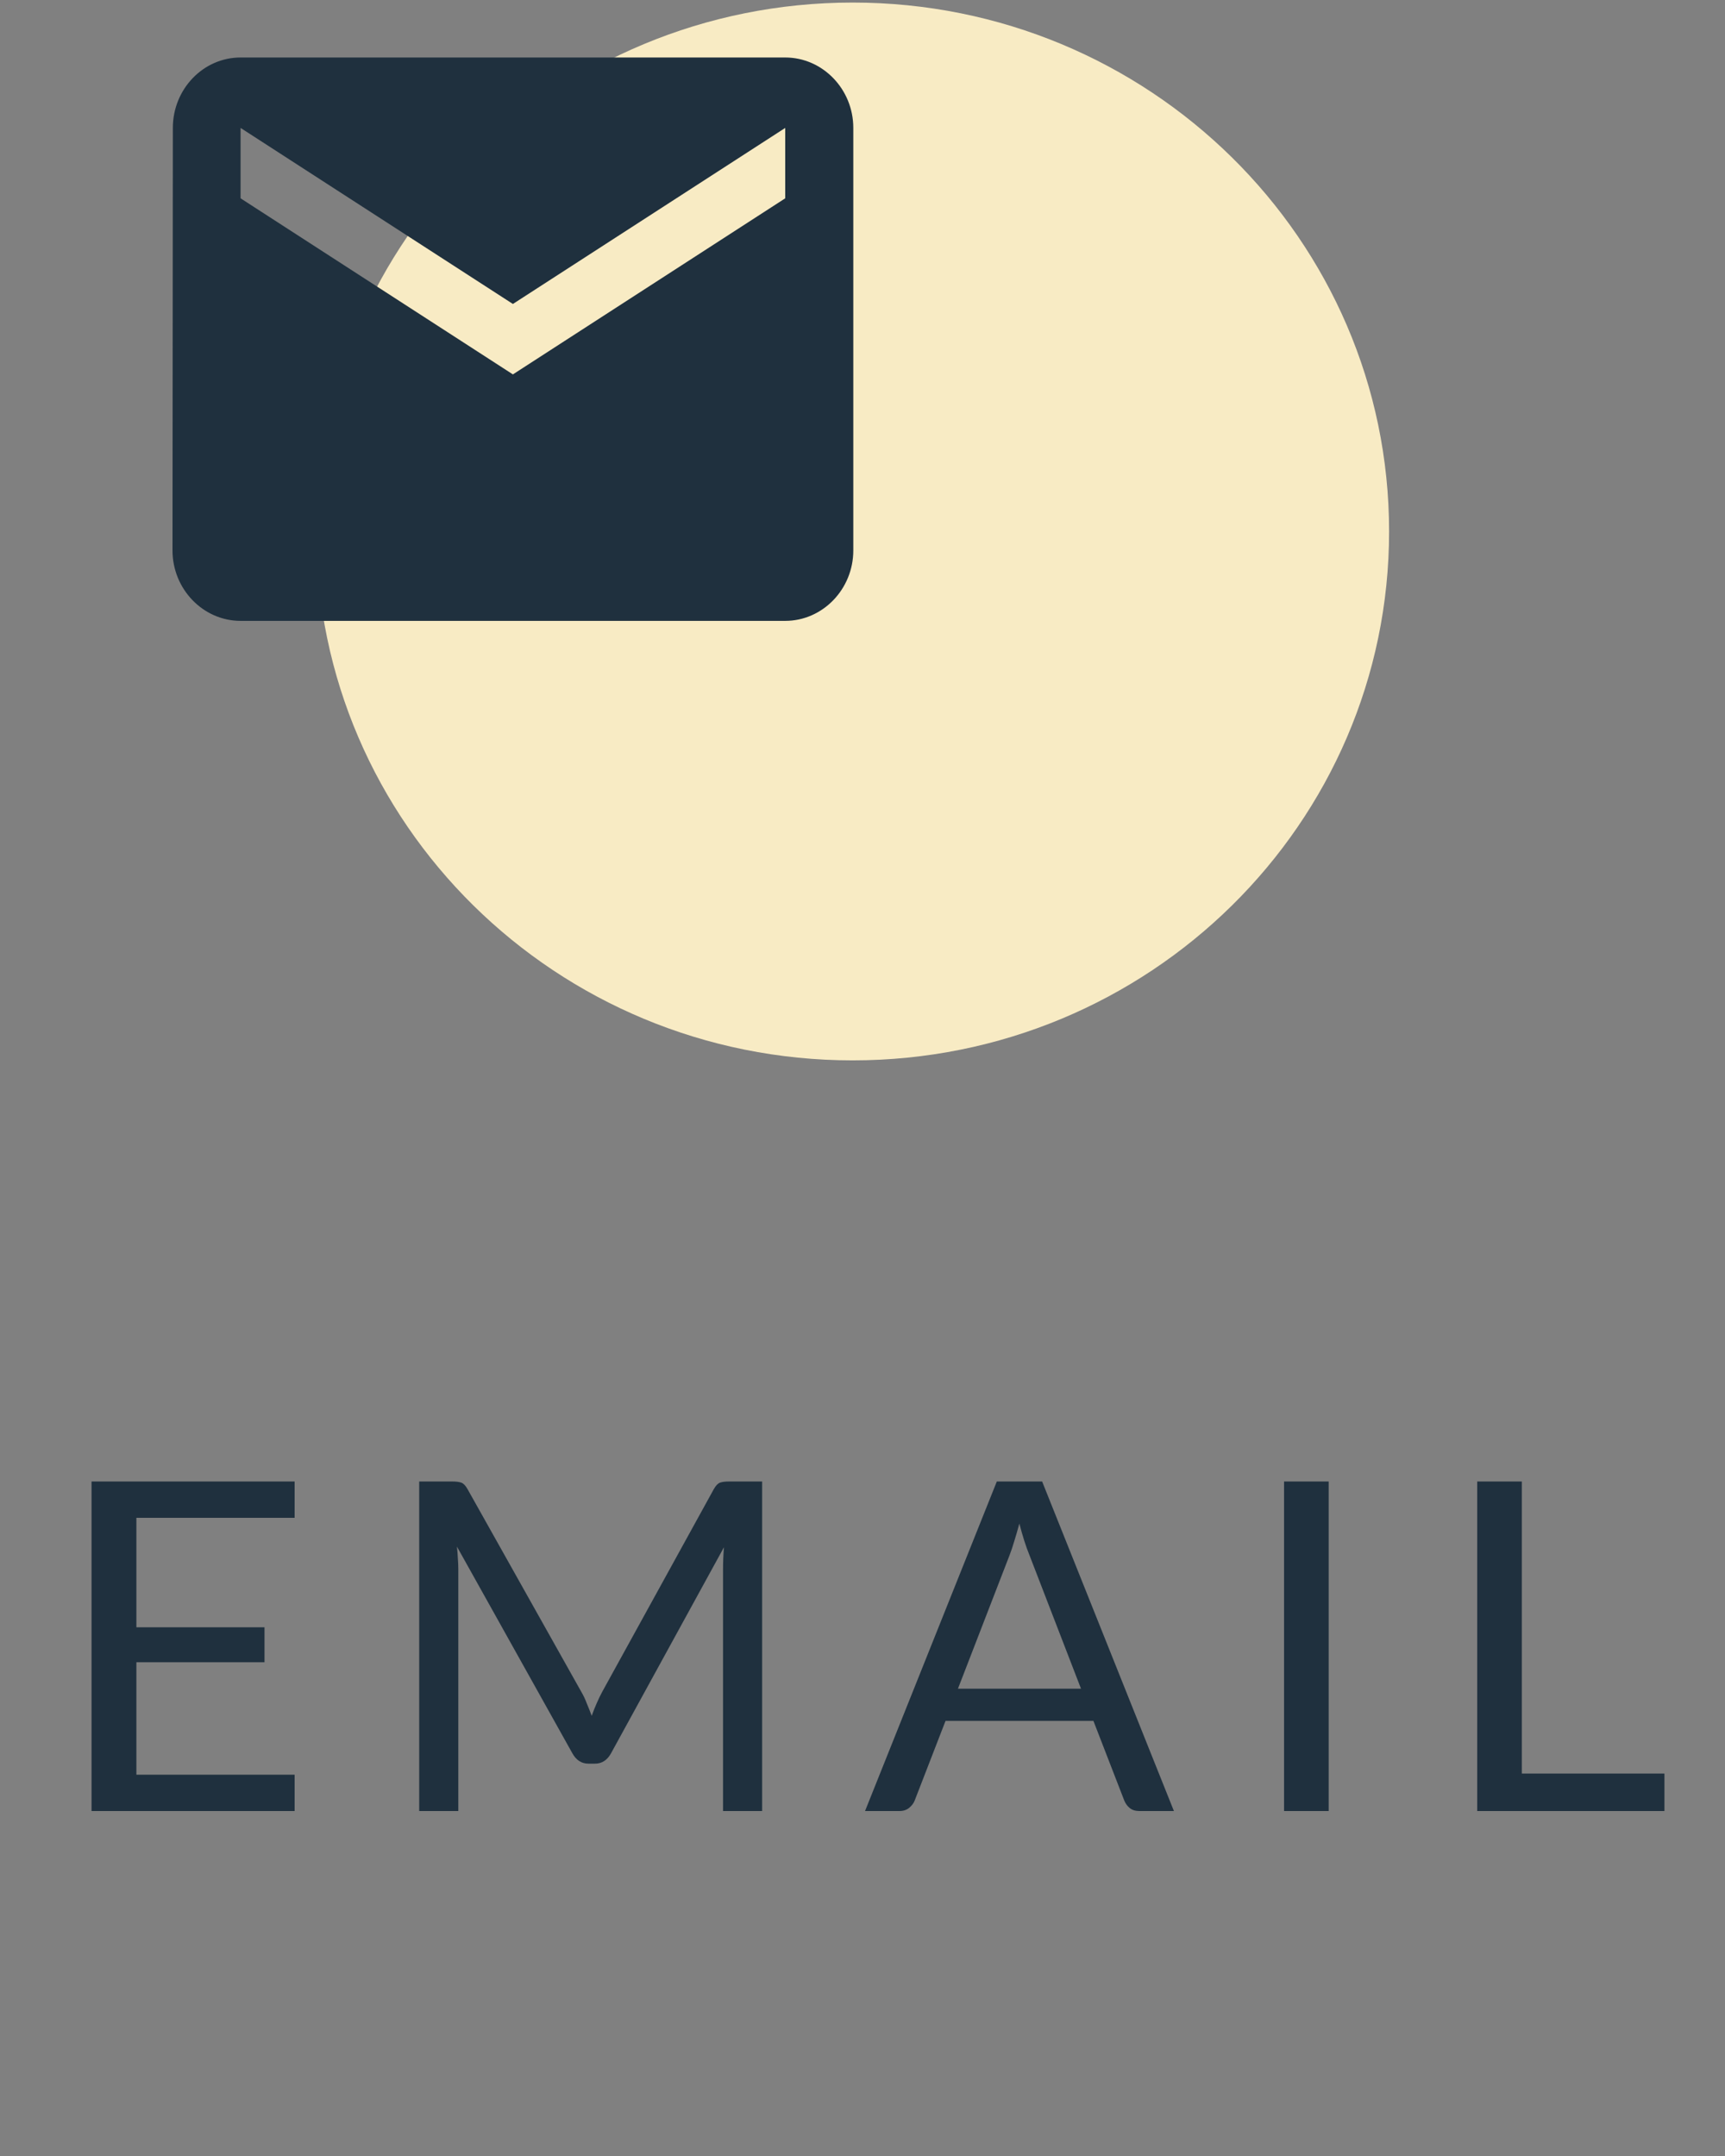 <svg width="60" height="75" viewBox="0 0 60 75" fill="none" xmlns="http://www.w3.org/2000/svg">
<rect x="0" y="0" width="60" height="75" fill="#808080" stroke="none"/>
<path d="M10.248 51.536V52.8H4.744V56.608H9.2V57.824H4.744V61.736H10.248V63H3.184V51.536H10.248ZM20.221 58.856C20.296 58.984 20.36 59.12 20.413 59.264C20.472 59.403 20.528 59.544 20.581 59.688C20.634 59.539 20.69 59.397 20.749 59.264C20.808 59.125 20.874 58.987 20.949 58.848L24.829 51.8C24.898 51.677 24.97 51.603 25.045 51.576C25.12 51.549 25.226 51.536 25.365 51.536H26.509V63H25.149V54.576C25.149 54.464 25.152 54.344 25.157 54.216C25.162 54.088 25.17 53.957 25.181 53.824L21.253 60.992C21.12 61.232 20.933 61.352 20.693 61.352H20.469C20.229 61.352 20.042 61.232 19.909 60.992L15.893 53.8C15.909 53.939 15.92 54.075 15.925 54.208C15.936 54.341 15.941 54.464 15.941 54.576V63H14.581V51.536H15.725C15.864 51.536 15.97 51.549 16.045 51.576C16.12 51.603 16.192 51.677 16.261 51.8L20.221 58.856ZM40.832 63H39.632C39.493 63 39.381 62.965 39.296 62.896C39.211 62.827 39.147 62.739 39.104 62.632L38.032 59.864H32.888L31.816 62.632C31.779 62.728 31.715 62.813 31.624 62.888C31.533 62.963 31.421 63 31.288 63H30.088L34.672 51.536H36.248L40.832 63ZM33.32 58.744H37.6L35.8 54.08C35.682 53.792 35.568 53.432 35.456 53C35.397 53.219 35.339 53.421 35.28 53.608C35.227 53.789 35.173 53.949 35.12 54.088L33.32 58.744ZM46.215 63H44.663V51.536H46.215V63ZM52.933 61.696H57.893V63H51.381V51.536H52.933V61.696Z" fill="#1F303E"/>
<path fill-rule="evenodd" clip-rule="evenodd" d="M29.658 36.887C39.963 36.887 48.316 28.649 48.316 18.488C48.316 8.326 39.963 0.089 29.658 0.089C19.354 0.089 11 8.326 11 18.488C11 28.649 19.354 36.887 29.658 36.887Z" fill="#F8EBC4"/>
<path d="M27.312 2H8.368C7.066 2 6.012 3.102 6.012 4.45L6 19.148C6 20.495 7.066 21.598 8.368 21.598H27.312C28.615 21.598 29.68 20.495 29.68 19.148V4.45C29.68 3.102 28.615 2 27.312 2ZM27.312 6.899L17.84 13.024L8.368 6.899V4.45L17.84 10.574L27.312 4.45V6.899Z" fill="#1F303E"/>
</svg>
